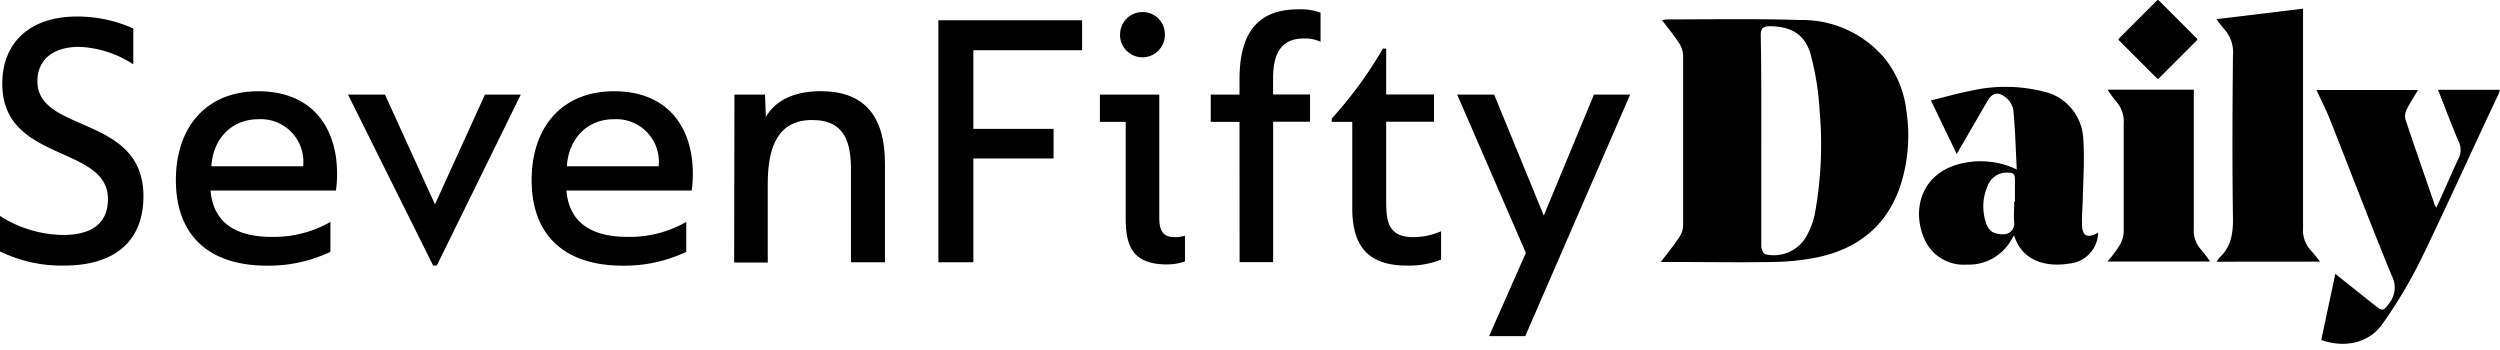 <svg xmlns="http://www.w3.org/2000/svg" id="Layer_1" data-name="Layer 1" preserveAspectRatio="xMidYMin slice" width="286px" height="40px" viewBox="0 0 286 40" xmlns:xlink="http://www.w3.org/1999/xlink" role="img" aria-labelledby="title-1" style="padding-bottom: 13.98%; width: 100%;" data-src="https://daily.sevenfifty.com/app/themes/sage/dist/images/svg/SevenFiftyDaily.svg" alt="SevenFifty Daily" class="injected-svg inject-svg SevenFiftyDaily-1">
  <path class="cls-1" d="M44.65,230.63v-4.06a13.63,13.63,0,0,0,7.22,2.18c3.25,0,5.13-1.32,5.13-4.1,0-6.24-12.09-4.14-12.09-13.2,0-4.74,3.2-7.69,8.54-7.69a15.64,15.64,0,0,1,6.45,1.37v4.1a12.21,12.21,0,0,0-6.19-2c-2.9,0-4.78,1.41-4.78,3.93,0,6,12.13,3.8,12.13,13.15,0,5.3-3.46,7.94-9.05,7.94A16,16,0,0,1,44.65,230.63Z" transform="translate(-44.65 -201.87)" role="presentation"></path>
  <path class="cls-1" d="M64.77,222.47c0-6,3.42-10.16,9.44-10.16s9,4,9,9.44a13.19,13.19,0,0,1-.13,1.92H68.74c.3,3.63,2.82,5.3,7,5.3a13.09,13.09,0,0,0,6.71-1.71v3.42a16.46,16.46,0,0,1-7.3,1.58C68.53,232.25,64.77,228.79,64.77,222.47Zm14.56-1.58a4.87,4.87,0,0,0-5.12-5.38c-3,0-5.17,2.14-5.38,5.38Z" transform="translate(-44.65 -201.87)" role="presentation"></path>
  <path class="cls-1" d="M84.46,212.69h4.23l5.72,12.56,5.72-12.56h4.1l-9.61,19.56H94.2Z" transform="translate(-44.65 -201.87)" role="presentation"></path>
  <path class="cls-1" d="M105.47,222.47c0-6,3.42-10.16,9.44-10.16s9,4,9,9.44a13.19,13.19,0,0,1-.13,1.92H109.45c.3,3.63,2.82,5.3,7,5.3a13.09,13.09,0,0,0,6.71-1.71v3.42a16.46,16.46,0,0,1-7.3,1.58C109.23,232.25,105.47,228.79,105.47,222.47ZM120,220.89a4.87,4.87,0,0,0-5.12-5.38c-3,0-5.17,2.14-5.38,5.38Z" transform="translate(-44.65 -201.87)" role="presentation"></path>
  <path class="cls-1" d="M128.67,212.69h3.5l.09,2.56c1.15-2,3.42-2.95,6.28-2.95,4.78,0,7.35,2.61,7.35,8.29v11.28H142V221.32c0-3-.6-5.72-4.44-5.72s-5.08,2.95-5.08,7.3v9h-3.84Z" transform="translate(-44.65 -201.87)" role="presentation"></path>
  <path class="cls-1" d="M152,204.19h16.44v3.42H156v9h9.18V220H156v11.87h-4Z" transform="translate(-44.65 -201.87)" role="presentation"></path>
  <path class="cls-1" d="M173.43,226.7V215.81h-2.95v-3.12h6.79v14c0,1.49.34,2.31,1.79,2.31a3.65,3.65,0,0,0,1.15-.17v2.95a6.39,6.39,0,0,1-2.18.34C173.85,232.08,173.43,229.52,173.43,226.7Zm-.64-20.84a2.55,2.55,0,0,1,2.56-2.61,2.53,2.53,0,0,1,2.56,2.61,2.56,2.56,0,0,1-5.13,0Z" transform="translate(-44.65 -201.87)" role="presentation"></path>
  <path class="cls-1" d="M186.45,215.81h-3.29v-3.12h3.29v-1.75c0-5,1.84-8,6.71-8a6.64,6.64,0,0,1,2.56.38v3.33a4.28,4.28,0,0,0-1.88-.38c-2.26,0-3.55,1.24-3.55,4.57v1.84h4.23v3.12H190.3v16.06h-3.84Zm12.9,9.87v-9.87H197v-.38a46.18,46.18,0,0,0,5.85-8h.38v5.25h5.47v3.12h-5.47v9.27c0,2.39.43,3.93,3.12,3.93a7.89,7.89,0,0,0,3.16-.68v3.25a9.94,9.94,0,0,1-3.93.68C201,232.25,199.35,229.86,199.35,225.68Z" transform="translate(-44.65 -201.87)" role="presentation"></path>
  <path class="cls-1" d="M219.21,230.8l-7.86-18.11h4.23l5.68,13.84L227,212.69h4.14l-12,27.63H215Z" transform="translate(-44.65 -201.87)" role="presentation"></path>
  <path class="cls-2" d="M234.77,204.16c.29,0,.45-.07.61-.07,5.09,0,10.18-.09,15.26.07a12.33,12.33,0,0,1,9.62,4.39,11.69,11.69,0,0,1,2.48,6,18.69,18.69,0,0,1-.71,8.64c-1.57,4.57-4.89,7.17-9.53,8.13a27.21,27.21,0,0,1-5,.52c-3.93.07-7.86,0-11.8,0h-1.06c.78-1,1.49-1.9,2.11-2.82a2.58,2.58,0,0,0,.45-1.33q0-9.76,0-19.51a2.76,2.76,0,0,0-.49-1.41C236.16,205.91,235.48,205.09,234.77,204.16Zm11.37,13.75c0,4,0,8.09,0,12.14,0,.32.24.85.48.91a4.28,4.28,0,0,0,4.54-1.82,8.93,8.93,0,0,0,1.09-2.71,44.22,44.22,0,0,0,.55-12.08,31.49,31.49,0,0,0-1-6.21c-.64-2.32-2.2-3.23-4.62-3.27-.8,0-1.11.2-1.1,1.07C246.16,209.93,246.14,213.92,246.14,217.91Z" transform="translate(-44.65 -201.87)" role="presentation"></path>
  <path class="cls-2" d="M284.68,228.49a3.64,3.64,0,0,1-3.36,3.54c-2.6.42-5.37-.3-6.26-3.24-.16.26-.29.48-.42.69a5.58,5.58,0,0,1-5,2.66,4.89,4.89,0,0,1-4.72-2.67c-1.68-3.41-.61-8.09,4.61-9a9.52,9.52,0,0,1,5.84.79c-.13-2.42-.18-4.69-.41-6.93a2.52,2.52,0,0,0-1.07-1.47c-.73-.52-1.39-.27-1.85.52l-3.54,6.11-2.95-6.13c1.6-.39,3.1-.83,4.63-1.12a17.77,17.77,0,0,1,8.16.08,5.81,5.81,0,0,1,4.64,5.49c.15,2.21,0,4.44-.06,6.66,0,1-.13,2-.09,3C282.84,228.88,283.4,229.18,284.68,228.49Zm-9.61-3.58h.09c0-.84,0-1.67,0-2.5,0-.63-.22-.79-.8-.79a2.32,2.32,0,0,0-2.34,1.56,5.79,5.79,0,0,0-.16,4.21,1.88,1.88,0,0,0,.69,1,2.55,2.55,0,0,0,1.58.25,1.2,1.2,0,0,0,.94-1.36C275,226.53,275.08,225.72,275.08,224.91Z" transform="translate(-44.65 -201.87)" role="presentation"></path>
  <path class="cls-2" d="M311.81,233.2l4.61,3.67c.79.62.9.56,1.49-.22a2.9,2.9,0,0,0,.36-3.23c-2.44-5.93-4.71-11.92-7.07-17.87-.44-1.12-1-2.19-1.54-3.38h11.61c-.47.8-.93,1.49-1.29,2.22a1.67,1.67,0,0,0-.15,1.13c1.08,3.23,2.2,6.44,3.31,9.66,0,.11.1.2.22.45l.64-1.39c.64-1.42,1.25-2.86,1.92-4.27a2.13,2.13,0,0,0,0-1.9c-.82-1.93-1.56-3.9-2.36-5.93h7.06a1.64,1.64,0,0,1-.08.37c-3,6.33-5.85,12.69-8.91,19a54.8,54.8,0,0,1-4.43,7.42c-1.54,2.19-4.28,2.78-7,1.84Z" transform="translate(-44.65 -201.87)" role="presentation"></path>
  <path class="cls-2" d="M298.24,231.81a2.5,2.5,0,0,1,.29-.44c1.37-1.25,1.6-2.82,1.57-4.62-.09-6.18-.06-12.37,0-18.55a3.94,3.94,0,0,0-1-3,13.67,13.67,0,0,1-.88-1.14l9.9-1.2v1.2c0,8,0,16,0,23.93a3.37,3.37,0,0,0,.93,2.57,15.72,15.72,0,0,1,1,1.24Z" transform="translate(-44.65 -201.87)" role="presentation"></path>
  <path class="cls-2" d="M285.76,212.13h9.86v1c0,4.94,0,9.88,0,14.83a3.26,3.26,0,0,0,.87,2.51,16.5,16.5,0,0,1,1,1.32H285.75a17.62,17.62,0,0,0,1.32-1.75,3.4,3.4,0,0,0,.53-1.57c0-4.13,0-8.27,0-12.4a3.43,3.43,0,0,0-.87-2.6A14.84,14.84,0,0,1,285.76,212.13Z" transform="translate(-44.65 -201.87)" role="presentation"></path>
  <rect class="cls-2" x="288.29" y="203.14" width="6.45" height="6.45" rx="0.14" ry="0.14" transform="translate(-105.19 64.72) rotate(-45)" role="presentation"></rect>
</svg>